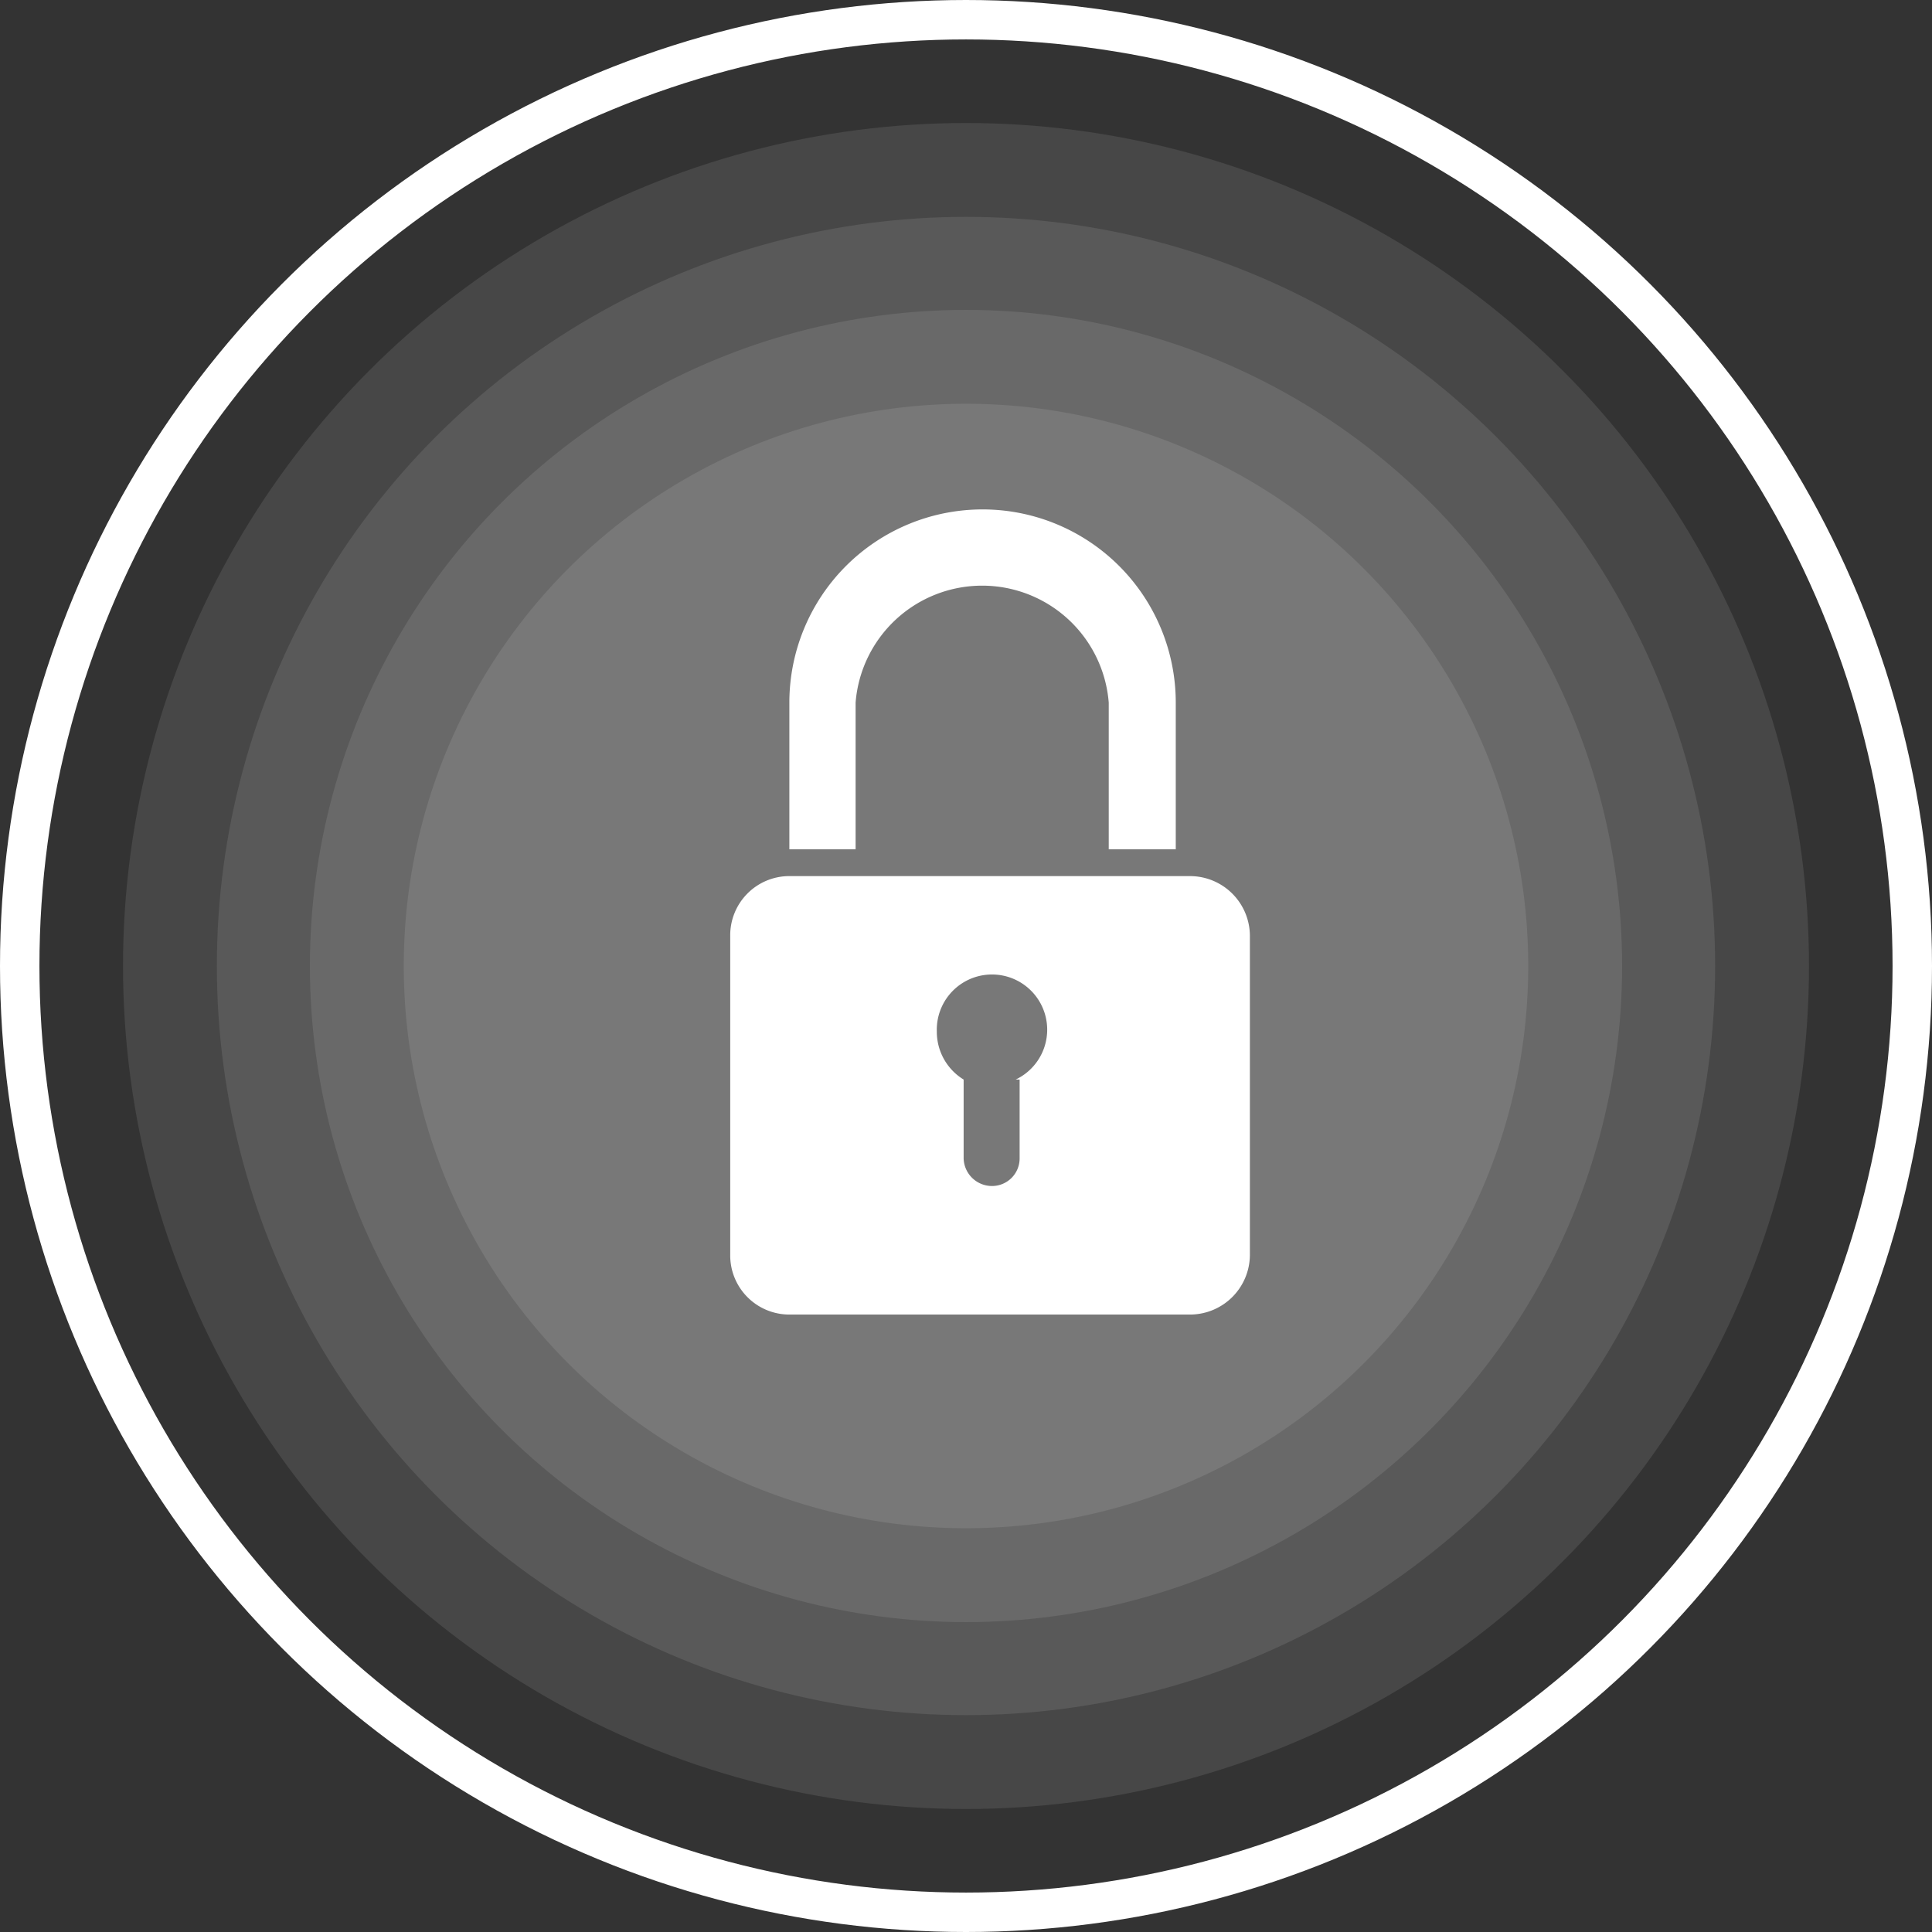 <svg xmlns="http://www.w3.org/2000/svg" viewBox="0 0 24.5 24.5"><rect x="0" y="0" width="24.5" height="24.5" fill="#333333" stroke="none"/><defs><style>.bb0e04cc-ee67-4f4b-a8d5-e44dc01910d0{fill:none;stroke:#fff;stroke-miterlimit:10;stroke-width:0.5px;}.e6c03eb1-bdf6-4332-b3ec-c61c010fa8ed,.f4df56b3-68f6-409d-9ab3-0d2dd094df41{fill:#fff;}.f4df56b3-68f6-409d-9ab3-0d2dd094df41{opacity:0.1;}</style></defs><title>Ресурс 1</title><g id="e74f7908-18ba-4a1b-ae46-8fe955cfc44d" data-name="Слой 2"><g id="e8bbffbd-79a4-4c76-9e2b-937a4094414a" data-name="Layer 1"><circle class="bb0e04cc-ee67-4f4b-a8d5-e44dc01910d0" cx="12.25" cy="12.25" r="12"/><circle class="f4df56b3-68f6-409d-9ab3-0d2dd094df41" cx="12.25" cy="12.25" r="10.69"/><circle class="f4df56b3-68f6-409d-9ab3-0d2dd094df41" cx="12.25" cy="12.25" r="9.5"/><circle class="f4df56b3-68f6-409d-9ab3-0d2dd094df41" cx="12.25" cy="12.25" r="8.32"/><circle class="f4df56b3-68f6-409d-9ab3-0d2dd094df41" cx="12.25" cy="12.25" r="7.13"/><path class="e6c03eb1-bdf6-4332-b3ec-c61c010fa8ed" d="M15.09,11.11H10a.75.75,0,0,0-.74.75v4.06a.75.75,0,0,0,.74.75h5.1a.76.76,0,0,0,.75-.75V11.86A.76.76,0,0,0,15.09,11.11Zm-2.16,2.58v1a.35.35,0,0,1-.35.35.36.36,0,0,1-.36-.35v-1a.71.71,0,0,1-.34-.61.7.7,0,1,1,1,.61Z"/><path class="e6c03eb1-bdf6-4332-b3ec-c61c010fa8ed" d="M10.85,10.77V8.91a1.61,1.61,0,0,1,3.21,0v1.86h.85V8.91a2.45,2.45,0,0,0-4.9,0v1.86Z"/></g></g></svg>